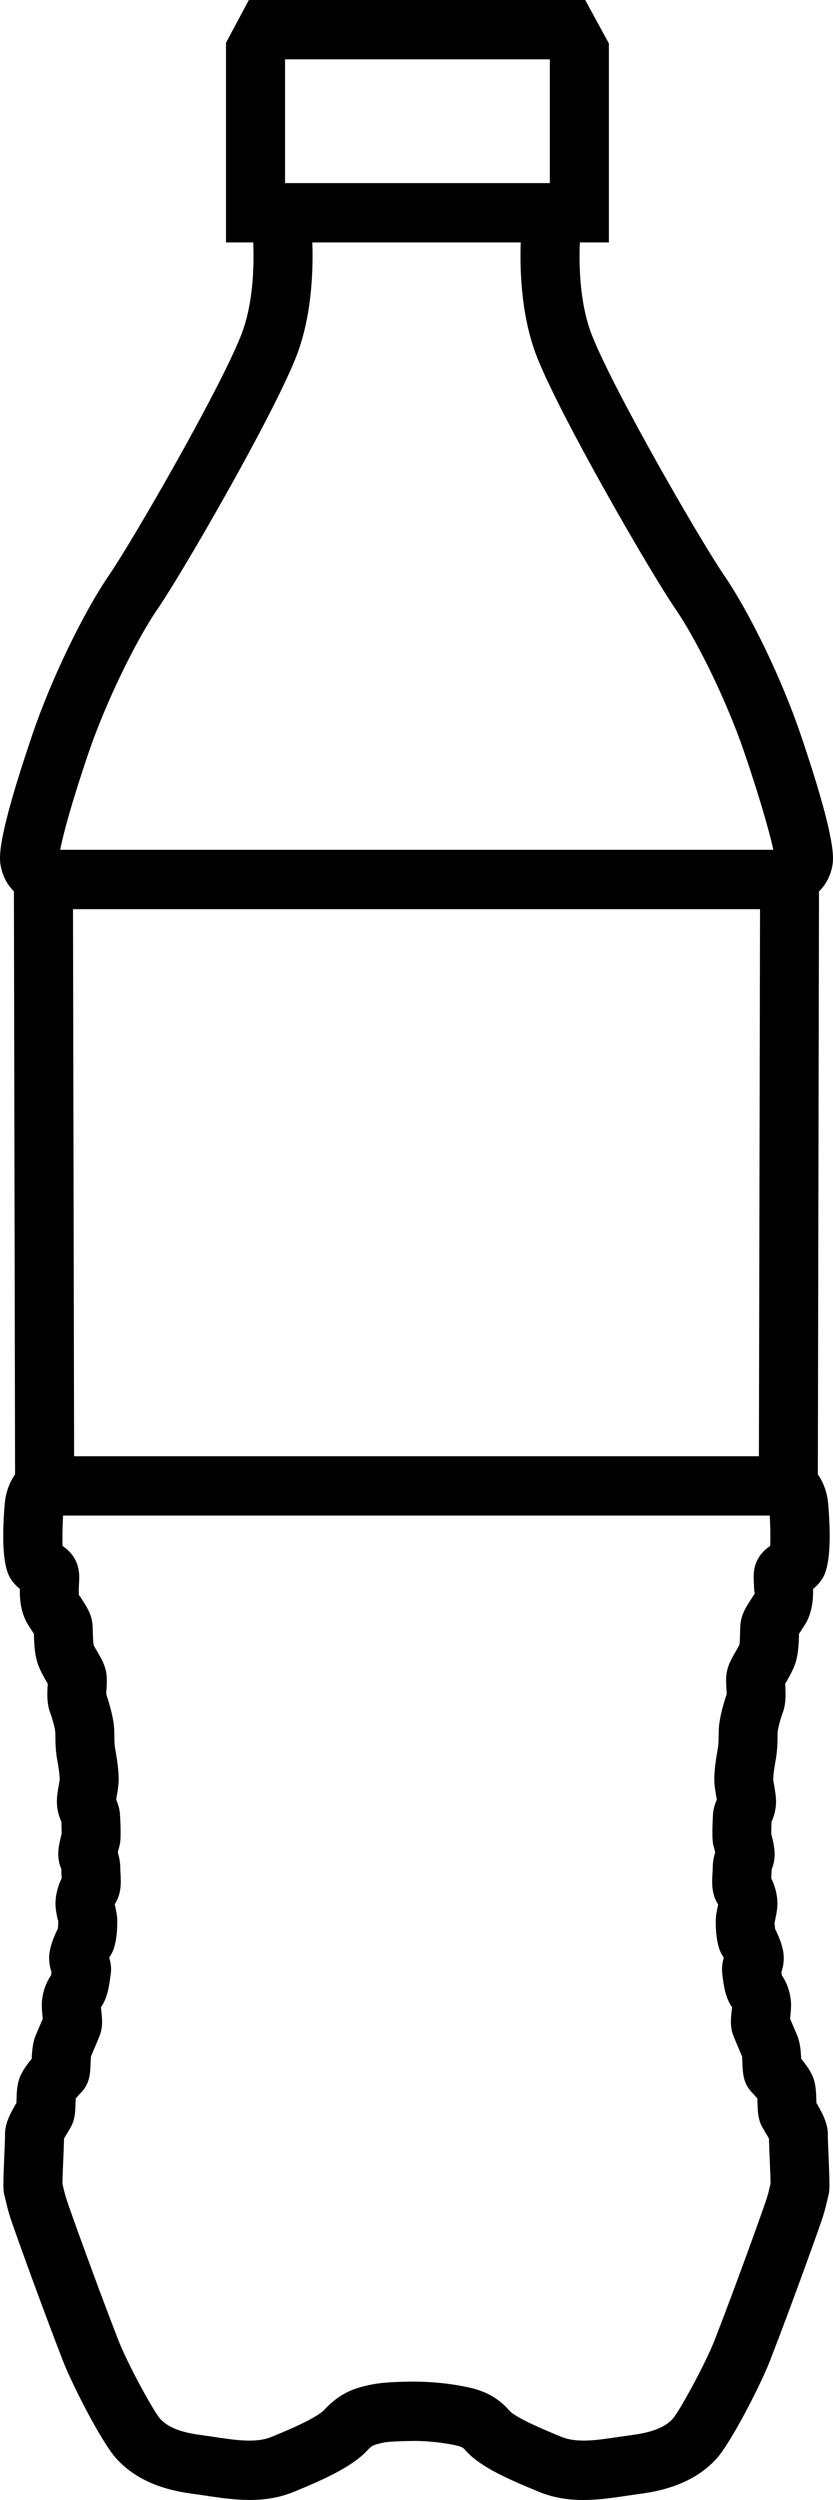 <?xml version="1.0" encoding="UTF-8"?>
<svg width="30px" height="90px" viewBox="0 0 30 90" version="1.1" xmlns="http://www.w3.org/2000/svg" xmlns:xlink="http://www.w3.org/1999/xlink">
    <!-- Generator: sketchtool 49.3 (51167) - http://www.bohemiancoding.com/sketch -->
    <title>0746C349-4ADD-4784-BE7F-CCAB1CB3B35C</title>
    <desc>Created with sketchtool.</desc>
    <defs></defs>
    <g id="Page-1" stroke="none" stroke-width="1" fill="none" fill-rule="evenodd">
        <g id="AFR_index_2" transform="translate(-353, -2073)" fill="#000000" fill-rule="nonzero">
            <path d="M382.97,2104.201 C383.023,2103.933 383.149,2103.304 381.822,2099.406 C381.159,2097.457 380.001,2095.055 379.069,2093.697 C378.251,2092.506 375.161,2087.165 374.334,2085.108 C373.885,2083.993 373.846,2082.618 373.882,2081.728 L374.929,2081.728 L374.929,2074.564 L374.076,2073 L361.962,2073 L361.139,2074.541 L361.139,2081.728 L362.12,2081.728 C362.156,2082.618 362.117,2083.993 361.667,2085.108 C360.841,2087.164 357.751,2092.506 356.933,2093.697 C356.001,2095.055 354.843,2097.456 354.179,2099.406 C352.853,2103.305 352.974,2103.91 353.032,2104.199 C353.114,2104.616 353.313,2104.898 353.501,2105.091 C353.506,2107.877 353.538,2123.322 353.543,2126.076 C353.354,2126.348 353.207,2126.704 353.17,2127.141 C352.988,2129.333 353.316,2129.758 353.457,2129.94 C353.539,2130.045 353.626,2130.129 353.714,2130.2 C353.708,2130.581 353.746,2131.08 354.026,2131.515 L354.106,2131.639 C354.153,2131.713 354.191,2131.77 354.221,2131.817 C354.231,2132.216 354.251,2132.602 354.375,2132.938 C354.446,2133.131 354.563,2133.345 354.675,2133.54 C354.69,2133.566 354.705,2133.592 354.72,2133.617 C354.719,2133.631 354.718,2133.646 354.717,2133.661 C354.7,2133.958 354.68,2134.329 354.812,2134.672 C354.881,2134.852 354.976,2135.208 354.988,2135.331 C354.995,2135.4 354.994,2135.471 354.995,2135.548 C354.998,2135.782 355.004,2136.041 355.058,2136.34 C355.113,2136.643 355.142,2136.842 355.15,2137.041 C355.148,2137.117 355.128,2137.203 355.113,2137.288 C355.079,2137.479 355.041,2137.697 355.05,2137.919 C355.061,2138.21 355.142,2138.426 355.211,2138.582 C355.217,2138.708 355.22,2138.896 355.22,2139.016 C355.125,2139.376 355.078,2139.643 355.106,2139.898 C355.127,2140.083 355.177,2140.222 355.208,2140.274 C355.208,2140.366 355.213,2140.465 355.219,2140.565 C355.22,2140.582 355.221,2140.598 355.222,2140.614 C355.077,2140.91 354.971,2141.302 355.004,2141.669 C355.015,2141.795 355.046,2141.954 355.077,2142.103 L355.099,2142.157 C355.099,2142.205 355.095,2142.331 355.083,2142.435 C354.965,2142.663 354.834,2142.983 354.789,2143.261 C354.738,2143.564 354.795,2143.818 354.856,2143.998 C354.851,2144.036 354.845,2144.076 354.837,2144.113 C354.65,2144.388 354.541,2144.704 354.51,2145.057 C354.498,2145.194 354.511,2145.408 354.534,2145.617 C354.536,2145.636 354.538,2145.655 354.54,2145.674 C354.497,2145.778 354.44,2145.909 354.389,2146.028 L354.289,2146.263 C354.176,2146.534 354.154,2146.839 354.141,2147.118 C353.974,2147.316 353.79,2147.569 353.703,2147.81 C353.609,2148.068 353.601,2148.34 353.594,2148.628 C353.593,2148.653 353.593,2148.679 353.592,2148.704 C353.353,2149.107 353.164,2149.48 353.181,2149.881 C353.182,2149.974 353.17,2150.232 353.158,2150.522 C353.108,2151.733 353.109,2151.863 353.171,2152.077 L353.197,2152.186 C353.234,2152.344 353.285,2152.564 353.363,2152.811 C353.467,2153.141 354.43,2155.831 355.27,2157.999 C355.59,2158.826 356.66,2160.929 357.194,2161.514 C357.819,2162.199 358.705,2162.61 359.904,2162.772 L360.375,2162.839 C361.416,2162.995 362.493,2163.155 363.596,2162.701 C364.675,2162.256 365.688,2161.804 366.244,2161.199 C366.399,2161.03 366.455,2161.017 366.787,2160.938 C367.007,2160.886 367.642,2160.878 367.979,2160.873 C368.387,2160.88 368.798,2160.918 369.168,2160.985 C369.596,2161.061 369.664,2161.099 369.727,2161.173 C370.251,2161.782 371.165,2162.191 372.401,2162.702 C372.942,2162.926 373.477,2163 374.005,2163 C374.552,2163 375.091,2162.92 375.621,2162.84 L376.093,2162.773 C377.29,2162.611 378.176,2162.2 378.802,2161.515 C379.333,2160.932 380.403,2158.829 380.725,2158.001 C381.499,2156.012 382.52,2153.166 382.633,2152.811 C382.712,2152.561 382.764,2152.338 382.8,2152.181 L382.823,2152.082 C382.885,2151.864 382.886,2151.734 382.837,2150.531 C382.825,2150.238 382.813,2149.978 382.814,2149.896 C382.831,2149.496 382.656,2149.135 382.403,2148.706 C382.403,2148.68 382.402,2148.653 382.401,2148.626 C382.393,2148.34 382.385,2148.07 382.292,2147.811 C382.204,2147.568 382.02,2147.314 381.854,2147.118 C381.841,2146.839 381.819,2146.533 381.706,2146.264 L381.593,2145.999 C381.546,2145.888 381.495,2145.769 381.455,2145.675 C381.457,2145.656 381.459,2145.638 381.461,2145.619 C381.484,2145.409 381.497,2145.193 381.485,2145.055 C381.455,2144.705 381.345,2144.39 381.16,2144.115 C381.153,2144.08 381.147,2144.041 381.141,2144 C381.199,2143.829 381.259,2143.572 381.208,2143.265 C381.162,2142.986 381.033,2142.669 380.914,2142.439 C380.903,2142.343 380.897,2142.239 380.893,2142.239 C380.893,2142.239 380.893,2142.239 380.893,2142.24 L380.919,2142.106 C380.951,2141.955 380.982,2141.794 380.993,2141.669 C381.026,2141.302 380.919,2140.91 380.775,2140.614 C380.776,2140.597 380.777,2140.581 380.778,2140.564 C380.784,2140.465 380.789,2140.366 380.79,2140.307 C380.82,2140.223 380.871,2140.084 380.891,2139.899 C380.919,2139.641 380.87,2139.372 380.777,2139.024 C380.777,2138.904 380.78,2138.711 380.786,2138.584 C380.846,2138.449 380.935,2138.226 380.947,2137.921 C380.955,2137.698 380.917,2137.482 380.884,2137.293 C380.869,2137.208 380.849,2137.122 380.847,2137.055 C380.854,2136.842 380.884,2136.643 380.939,2136.341 C380.997,2136.021 381,2135.746 381.002,2135.546 C381.003,2135.47 381.002,2135.399 381.009,2135.331 C381.021,2135.21 381.116,2134.854 381.185,2134.673 C381.315,2134.331 381.296,2133.961 381.28,2133.664 C381.279,2133.648 381.278,2133.632 381.277,2133.619 C381.291,2133.594 381.306,2133.568 381.322,2133.542 C381.434,2133.347 381.551,2133.132 381.622,2132.94 C381.747,2132.605 381.767,2132.219 381.776,2131.819 C381.805,2131.774 381.842,2131.718 381.887,2131.648 L381.973,2131.516 C382.252,2131.081 382.29,2130.583 382.283,2130.202 C382.369,2130.132 382.459,2130.046 382.541,2129.939 C382.681,2129.758 383.009,2129.334 382.827,2127.141 C382.79,2126.705 382.643,2126.349 382.454,2126.077 C382.459,2123.322 382.491,2107.885 382.496,2105.094 C382.683,2104.906 382.886,2104.622 382.97,2104.201 Z M363.266,2075.136 L372.802,2075.136 L372.802,2079.592 L363.266,2079.592 L363.266,2075.136 Z M358.684,2094.91 C359.562,2093.632 362.75,2088.121 363.64,2085.909 C364.217,2084.478 364.286,2082.827 364.248,2081.728 L371.753,2081.728 C371.716,2082.826 371.785,2084.477 372.361,2085.908 C373.251,2088.121 376.44,2093.632 377.317,2094.909 C378.139,2096.106 379.211,2098.337 379.809,2100.096 C380.454,2101.991 380.758,2103.151 380.851,2103.593 L355.168,2103.593 C355.267,2103.068 355.57,2101.923 356.191,2100.096 C356.791,2098.337 357.862,2096.107 358.684,2094.91 Z M355.669,2125.425 C355.661,2121.731 355.636,2109.434 355.629,2105.73 L380.372,2105.73 C380.364,2109.434 380.339,2121.731 380.332,2125.425 L355.669,2125.425 Z M380.152,2130.033 C380.157,2130.14 380.16,2130.352 380.19,2130.355 L380.107,2130.484 C379.881,2130.833 379.757,2131.026 379.694,2131.303 C379.661,2131.444 379.658,2131.573 379.654,2131.751 C379.652,2131.864 379.645,2132.13 379.633,2132.193 C379.6,2132.282 379.538,2132.379 379.486,2132.469 C379.359,2132.689 379.228,2132.917 379.178,2133.183 C379.14,2133.382 379.15,2133.573 379.161,2133.776 C379.165,2133.849 379.172,2133.927 379.171,2133.996 C379.067,2134.292 378.93,2134.779 378.897,2135.124 C378.885,2135.249 378.882,2135.379 378.88,2135.519 C378.879,2135.648 378.88,2135.792 378.851,2135.955 C378.782,2136.336 378.737,2136.641 378.726,2136.981 C378.718,2137.227 378.758,2137.457 378.794,2137.661 C378.802,2137.705 378.811,2137.748 378.817,2137.782 C378.769,2137.889 378.703,2138.059 378.681,2138.276 C378.68,2138.283 378.625,2139.103 378.682,2139.39 L378.709,2139.499 C378.72,2139.541 378.742,2139.613 378.758,2139.686 C378.716,2139.818 378.667,2140.014 378.667,2140.273 L378.66,2140.432 C378.64,2140.752 378.614,2141.187 378.865,2141.562 C378.858,2141.595 378.85,2141.628 378.844,2141.661 C378.809,2141.828 378.776,2141.985 378.776,2142.157 C378.776,2143.054 378.985,2143.353 379.024,2143.404 C379.035,2143.424 379.05,2143.455 379.065,2143.488 C379.02,2143.634 378.981,2143.842 379.018,2144.108 C379.069,2144.531 379.135,2144.937 379.366,2145.262 C379.363,2145.301 379.357,2145.344 379.352,2145.386 C379.322,2145.661 379.291,2145.946 379.398,2146.248 C379.43,2146.337 379.543,2146.604 379.643,2146.839 L379.723,2147.027 C379.733,2147.107 379.734,2147.204 379.738,2147.29 C379.753,2147.646 379.768,2148.013 380.09,2148.339 C380.138,2148.387 380.217,2148.477 380.277,2148.549 C380.278,2148.593 380.279,2148.64 380.28,2148.686 C380.289,2148.996 380.297,2149.263 380.43,2149.533 C380.451,2149.576 380.492,2149.647 380.545,2149.736 C380.588,2149.808 380.65,2149.904 380.694,2149.994 C380.697,2150.148 380.706,2150.373 380.715,2150.617 C380.731,2150.993 380.752,2151.421 380.75,2151.622 L380.731,2151.692 C380.704,2151.811 380.666,2151.978 380.606,2152.165 C380.518,2152.445 379.523,2155.224 378.746,2157.222 C378.404,2158.102 377.47,2159.799 377.235,2160.069 C377.06,2160.261 376.722,2160.531 375.81,2160.653 L375.31,2160.725 C374.484,2160.85 373.771,2160.956 373.211,2160.724 C372.638,2160.487 371.572,2160.047 371.338,2159.775 C370.754,2159.097 370.025,2158.967 369.542,2158.881 C369.064,2158.795 368.537,2158.745 367.922,2158.737 C367.278,2158.745 366.713,2158.76 366.237,2158.874 C365.856,2158.963 365.28,2159.1 364.683,2159.75 C364.398,2160.06 363.269,2160.527 362.787,2160.725 C362.229,2160.957 361.515,2160.851 360.688,2160.726 L360.188,2160.654 C359.275,2160.532 358.937,2160.262 358.764,2160.072 C358.526,2159.798 357.593,2158.102 357.253,2157.224 C356.426,2155.09 355.48,2152.447 355.392,2152.166 C355.334,2151.981 355.296,2151.817 355.269,2151.699 C355.262,2151.67 355.256,2151.643 355.25,2151.619 C355.249,2151.414 355.269,2150.984 355.285,2150.609 C355.295,2150.369 355.303,2150.148 355.306,2149.994 C355.35,2149.904 355.412,2149.809 355.455,2149.737 C355.508,2149.649 355.55,2149.576 355.574,2149.528 C355.705,2149.262 355.712,2148.997 355.721,2148.69 C355.722,2148.643 355.723,2148.595 355.724,2148.551 C355.784,2148.478 355.865,2148.387 355.917,2148.335 C356.233,2148.014 356.249,2147.646 356.263,2147.29 C356.267,2147.204 356.267,2147.106 356.278,2147.027 L356.344,2146.871 C356.448,2146.627 356.571,2146.338 356.605,2146.241 C356.709,2145.947 356.678,2145.661 356.648,2145.385 C356.643,2145.34 356.637,2145.295 356.633,2145.264 C356.865,2144.937 356.934,2144.512 356.988,2144.058 C357.021,2143.829 356.982,2143.635 356.933,2143.485 C356.94,2143.466 356.945,2143.453 356.945,2143.451 C357.021,2143.344 357.224,2143.055 357.224,2142.157 C357.224,2141.985 357.191,2141.827 357.155,2141.66 C357.148,2141.624 357.139,2141.588 357.132,2141.552 C357.384,2141.166 357.358,2140.745 357.339,2140.433 L357.332,2140.274 C357.332,2140.022 357.287,2139.83 357.241,2139.688 C357.258,2139.615 357.279,2139.542 357.29,2139.5 L357.318,2139.388 C357.376,2139.112 357.319,2138.284 357.318,2138.273 C357.297,2138.071 357.237,2137.909 357.183,2137.784 C357.189,2137.744 357.198,2137.7 357.205,2137.658 C357.24,2137.456 357.28,2137.228 357.273,2136.982 C357.261,2136.635 357.216,2136.332 357.148,2135.957 C357.119,2135.794 357.121,2135.651 357.119,2135.522 C357.118,2135.381 357.115,2135.249 357.102,2135.125 C357.068,2134.78 356.931,2134.292 356.827,2133.997 C356.826,2133.928 356.833,2133.85 356.837,2133.776 C356.848,2133.574 356.858,2133.384 356.821,2133.187 C356.77,2132.916 356.639,2132.689 356.512,2132.47 C356.46,2132.379 356.398,2132.282 356.374,2132.224 C356.352,2132.133 356.346,2131.866 356.343,2131.752 C356.339,2131.573 356.336,2131.444 356.304,2131.306 C356.24,2131.024 356.122,2130.842 355.887,2130.477 L355.848,2130.437 C355.828,2130.359 355.84,2130.138 355.845,2130.032 C355.856,2129.829 355.866,2129.637 355.813,2129.426 C355.715,2129.034 355.471,2128.802 355.254,2128.655 C355.242,2128.378 355.249,2127.952 355.272,2127.56 L380.722,2127.56 C380.744,2127.942 380.751,2128.371 380.738,2128.653 C380.536,2128.789 380.279,2129.022 380.178,2129.426 C380.131,2129.637 380.141,2129.829 380.152,2130.033 Z" id="4"></path>
        </g>
    </g>
</svg>